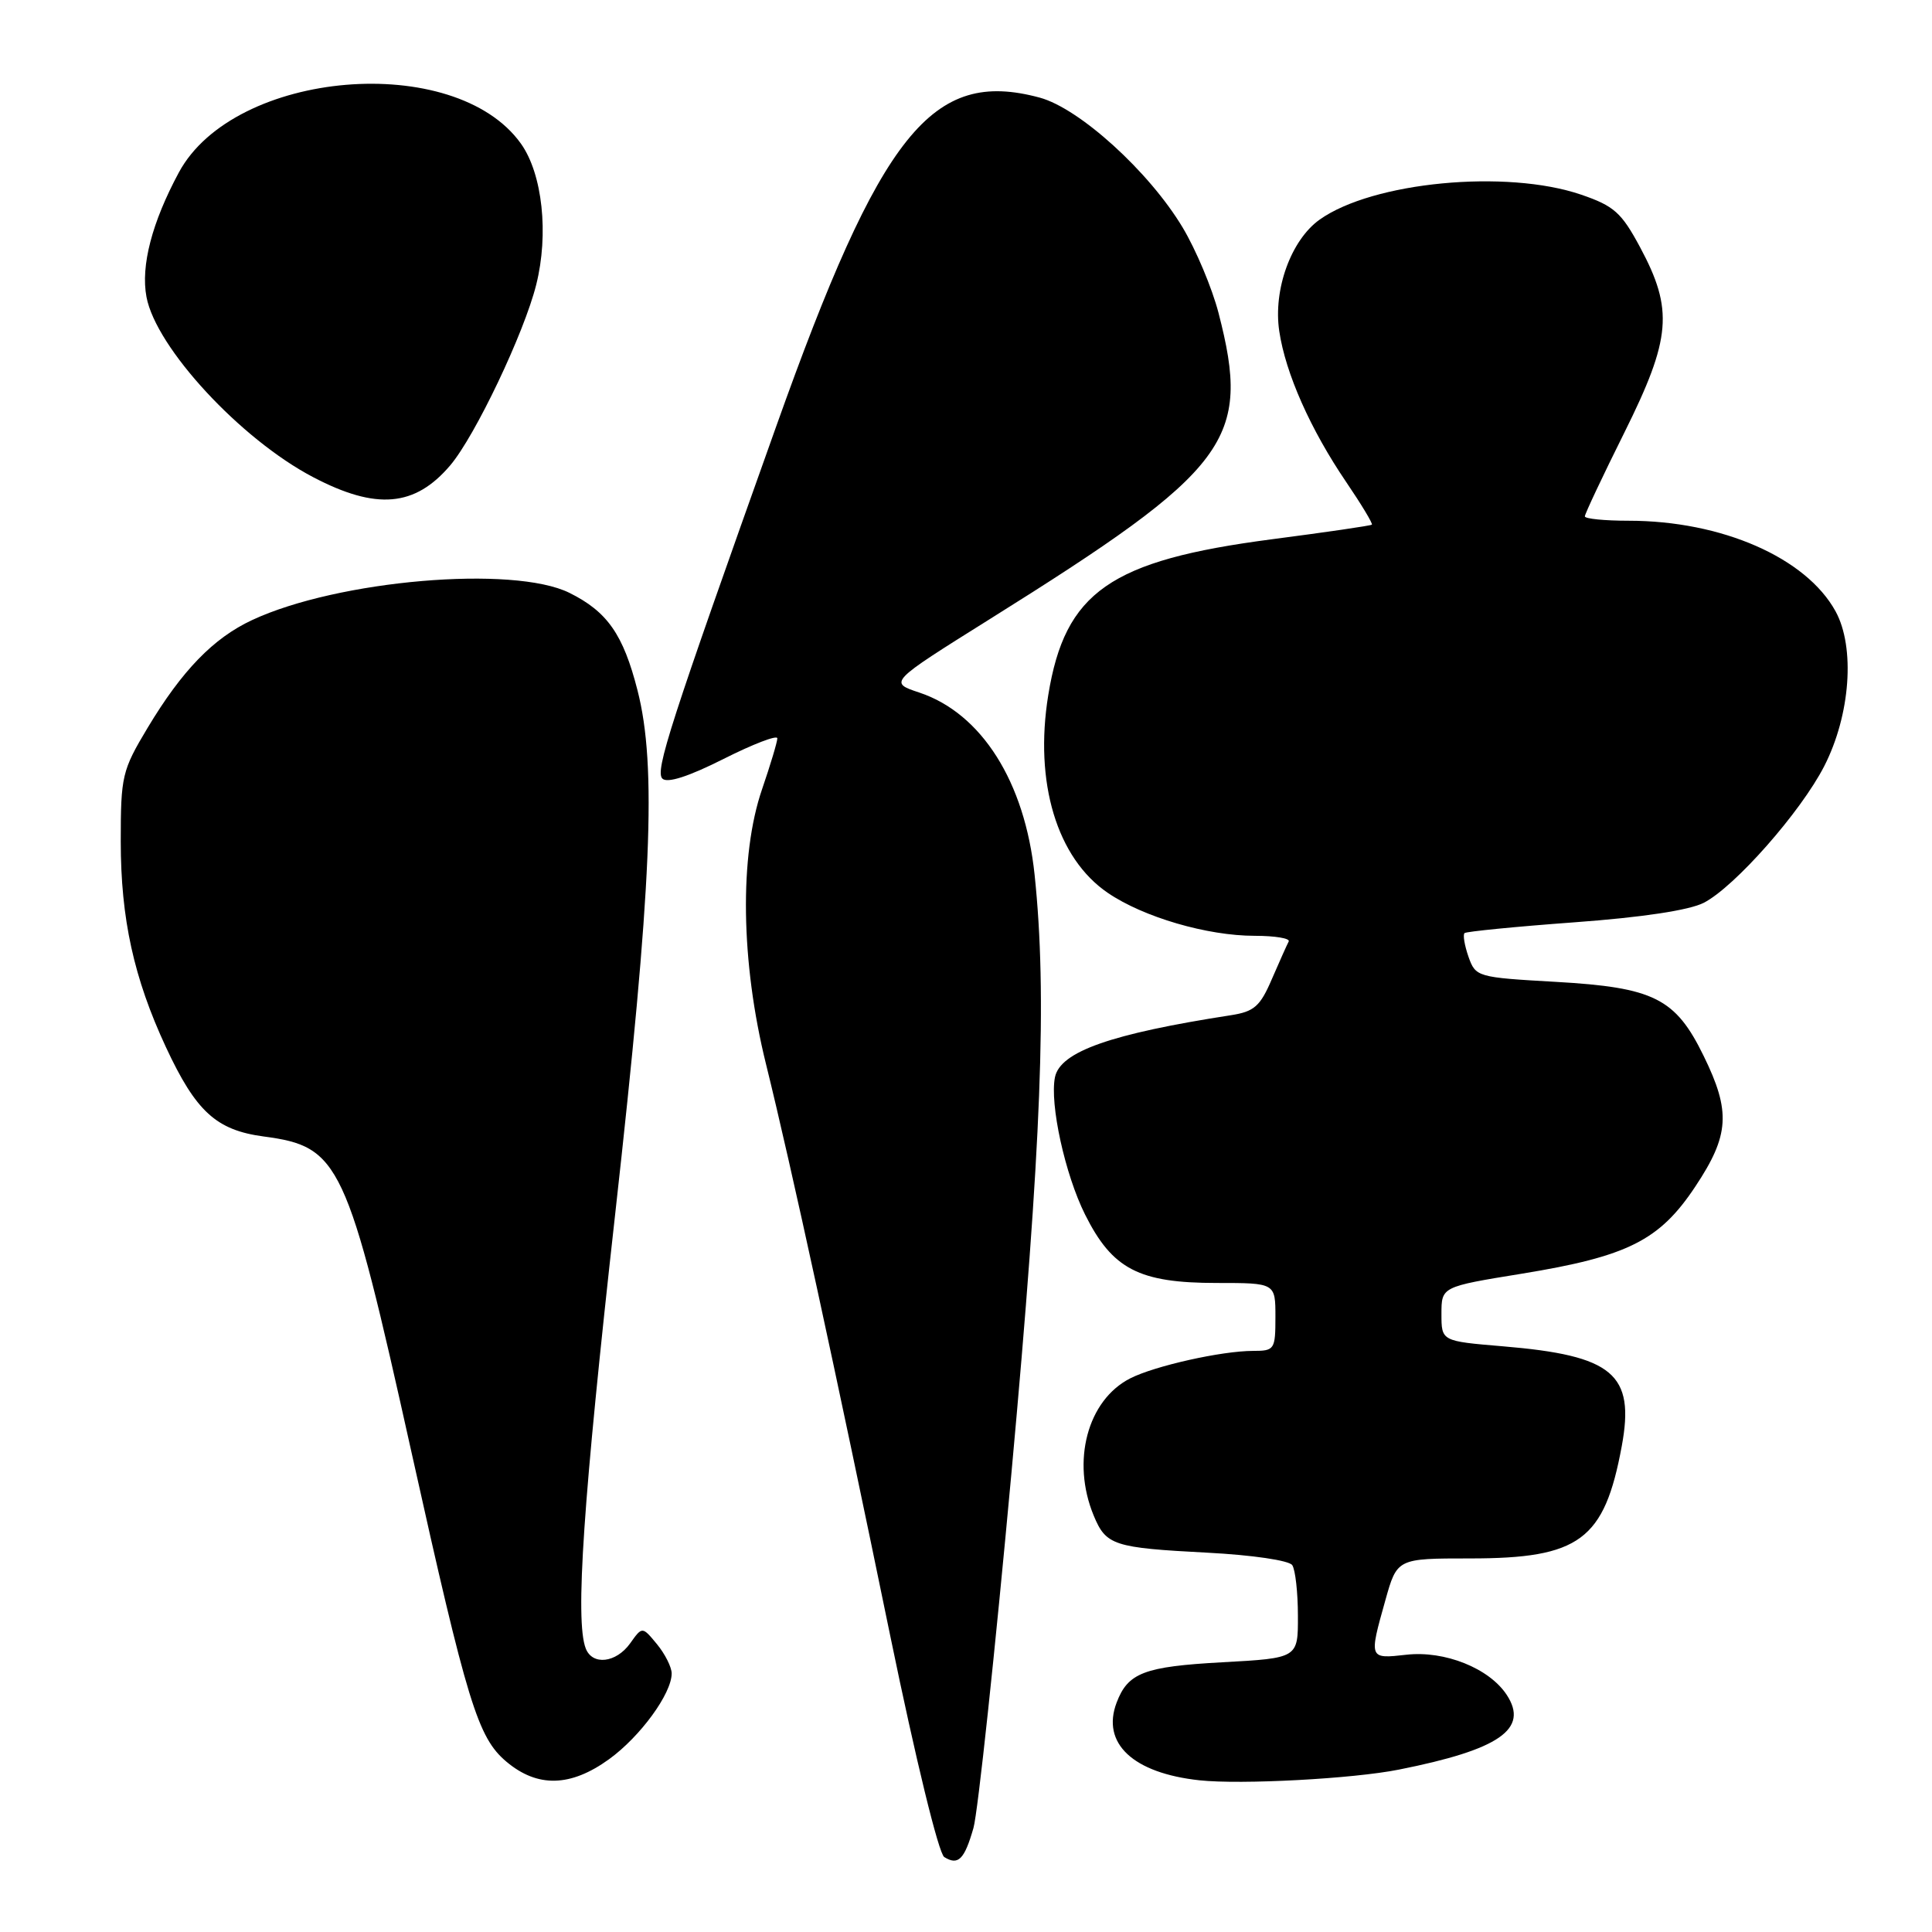 <?xml version="1.0" encoding="UTF-8" standalone="no"?>
<!DOCTYPE svg PUBLIC "-//W3C//DTD SVG 1.1//EN" "http://www.w3.org/Graphics/SVG/1.1/DTD/svg11.dtd" >
<svg xmlns="http://www.w3.org/2000/svg" xmlns:xlink="http://www.w3.org/1999/xlink" version="1.1" viewBox="0 0 256 256">
 <g >
 <path fill="currentColor"
d=" M 128.99 242.21 C 129.57 240.17 131.84 218.97 134.03 195.09 C 138.01 151.56 138.77 131.89 137.09 115.91 C 135.80 103.59 130.06 94.52 121.82 91.77 C 117.76 90.42 117.76 90.42 131.13 82.05 C 163.02 62.10 165.83 58.35 161.46 41.46 C 160.61 38.18 158.47 33.09 156.71 30.15 C 152.28 22.75 143.03 14.35 137.75 12.93 C 123.49 9.09 116.74 17.52 102.85 56.50 C 88.74 96.07 86.77 102.17 87.77 103.17 C 88.41 103.81 91.24 102.90 95.88 100.56 C 99.79 98.59 103.00 97.36 103.00 97.83 C 103.00 98.30 102.09 101.33 100.98 104.57 C 97.95 113.37 98.15 127.47 101.50 141.00 C 104.87 154.65 110.71 181.51 117.99 216.89 C 121.34 233.15 124.38 245.62 125.12 246.07 C 126.97 247.22 127.79 246.40 128.99 242.21 Z  M 185.37 234.48 C 198.69 231.83 202.62 229.11 199.65 224.58 C 197.33 221.05 191.44 218.69 186.36 219.26 C 181.38 219.82 181.38 219.83 183.56 212.07 C 185.12 206.50 185.12 206.50 194.81 206.50 C 209.31 206.50 212.59 204.07 214.89 191.63 C 216.66 182.05 213.75 179.61 199.11 178.39 C 191.00 177.71 191.00 177.71 191.00 174.11 C 191.00 170.50 191.00 170.50 201.65 168.77 C 215.69 166.48 219.90 164.37 224.64 157.22 C 229.16 150.42 229.36 147.29 225.74 139.91 C 222.01 132.27 219.16 130.84 206.12 130.10 C 195.72 129.51 195.53 129.45 194.58 126.77 C 194.06 125.27 193.82 123.86 194.06 123.64 C 194.30 123.43 200.86 122.78 208.63 122.21 C 217.64 121.55 223.84 120.61 225.77 119.62 C 229.88 117.49 238.61 107.59 241.72 101.52 C 245.19 94.74 245.84 85.78 243.22 81.00 C 239.31 73.89 228.14 69.00 215.79 69.00 C 212.61 69.00 210.00 68.74 210.00 68.42 C 210.00 68.10 212.36 63.09 215.25 57.29 C 221.44 44.84 221.76 41.04 217.33 32.78 C 214.85 28.16 213.88 27.29 209.50 25.79 C 199.60 22.41 181.88 24.10 174.86 29.10 C 171.07 31.80 168.68 38.38 169.51 43.89 C 170.34 49.47 173.65 56.92 178.39 63.89 C 180.40 66.85 181.93 69.39 181.78 69.52 C 181.62 69.66 175.65 70.53 168.50 71.46 C 147.10 74.26 141.12 78.43 138.90 92.10 C 137.02 103.68 140.04 113.71 146.79 118.31 C 151.51 121.53 159.97 124.00 166.26 124.00 C 168.96 124.00 170.98 124.34 170.76 124.75 C 170.54 125.16 169.54 127.40 168.53 129.73 C 166.98 133.35 166.19 134.04 163.11 134.52 C 147.21 136.98 140.49 139.34 139.79 142.73 C 139.07 146.26 141.12 155.62 143.78 160.94 C 147.40 168.18 150.91 170.00 161.23 170.00 C 169.00 170.00 169.00 170.00 169.00 174.50 C 169.00 178.82 168.88 179.00 166.05 179.00 C 161.88 179.00 153.00 180.99 149.76 182.64 C 144.09 185.53 141.94 193.62 144.92 200.82 C 146.56 204.77 147.53 205.09 160.00 205.74 C 165.96 206.05 170.82 206.77 171.23 207.39 C 171.64 208.00 171.98 211.02 171.98 214.10 C 172.00 219.71 172.00 219.71 161.96 220.26 C 151.60 220.83 149.46 221.65 147.96 225.60 C 145.91 231.00 150.12 234.95 158.95 235.90 C 164.43 236.49 179.28 235.70 185.37 234.48 Z  M 80.71 233.10 C 84.85 230.10 89.00 224.41 89.00 221.74 C 89.00 220.91 88.12 219.16 87.05 217.86 C 85.10 215.50 85.10 215.50 83.50 217.75 C 81.63 220.36 78.49 220.71 77.61 218.42 C 76.19 214.73 77.27 198.88 81.50 161.00 C 86.37 117.42 87.05 101.51 84.47 91.46 C 82.58 84.06 80.47 81.05 75.46 78.56 C 68.02 74.87 44.76 76.86 33.41 82.16 C 28.28 84.55 24.12 88.84 19.56 96.44 C 16.17 102.09 16.00 102.83 16.00 111.48 C 16.00 121.73 17.73 129.60 21.98 138.74 C 25.96 147.29 28.65 149.75 34.94 150.59 C 45.04 151.93 45.96 153.89 54.54 192.50 C 61.93 225.74 63.31 230.24 67.10 233.43 C 71.22 236.90 75.61 236.79 80.71 233.10 Z  M 59.66 61.66 C 62.96 57.76 69.44 44.16 71.05 37.73 C 72.74 31.01 71.88 23.04 69.03 19.04 C 60.30 6.78 31.05 9.23 23.70 22.85 C 20.14 29.46 18.63 35.23 19.41 39.35 C 20.67 46.07 31.87 58.19 41.50 63.23 C 49.86 67.61 54.98 67.17 59.66 61.66 Z "/>
</g>
</svg>